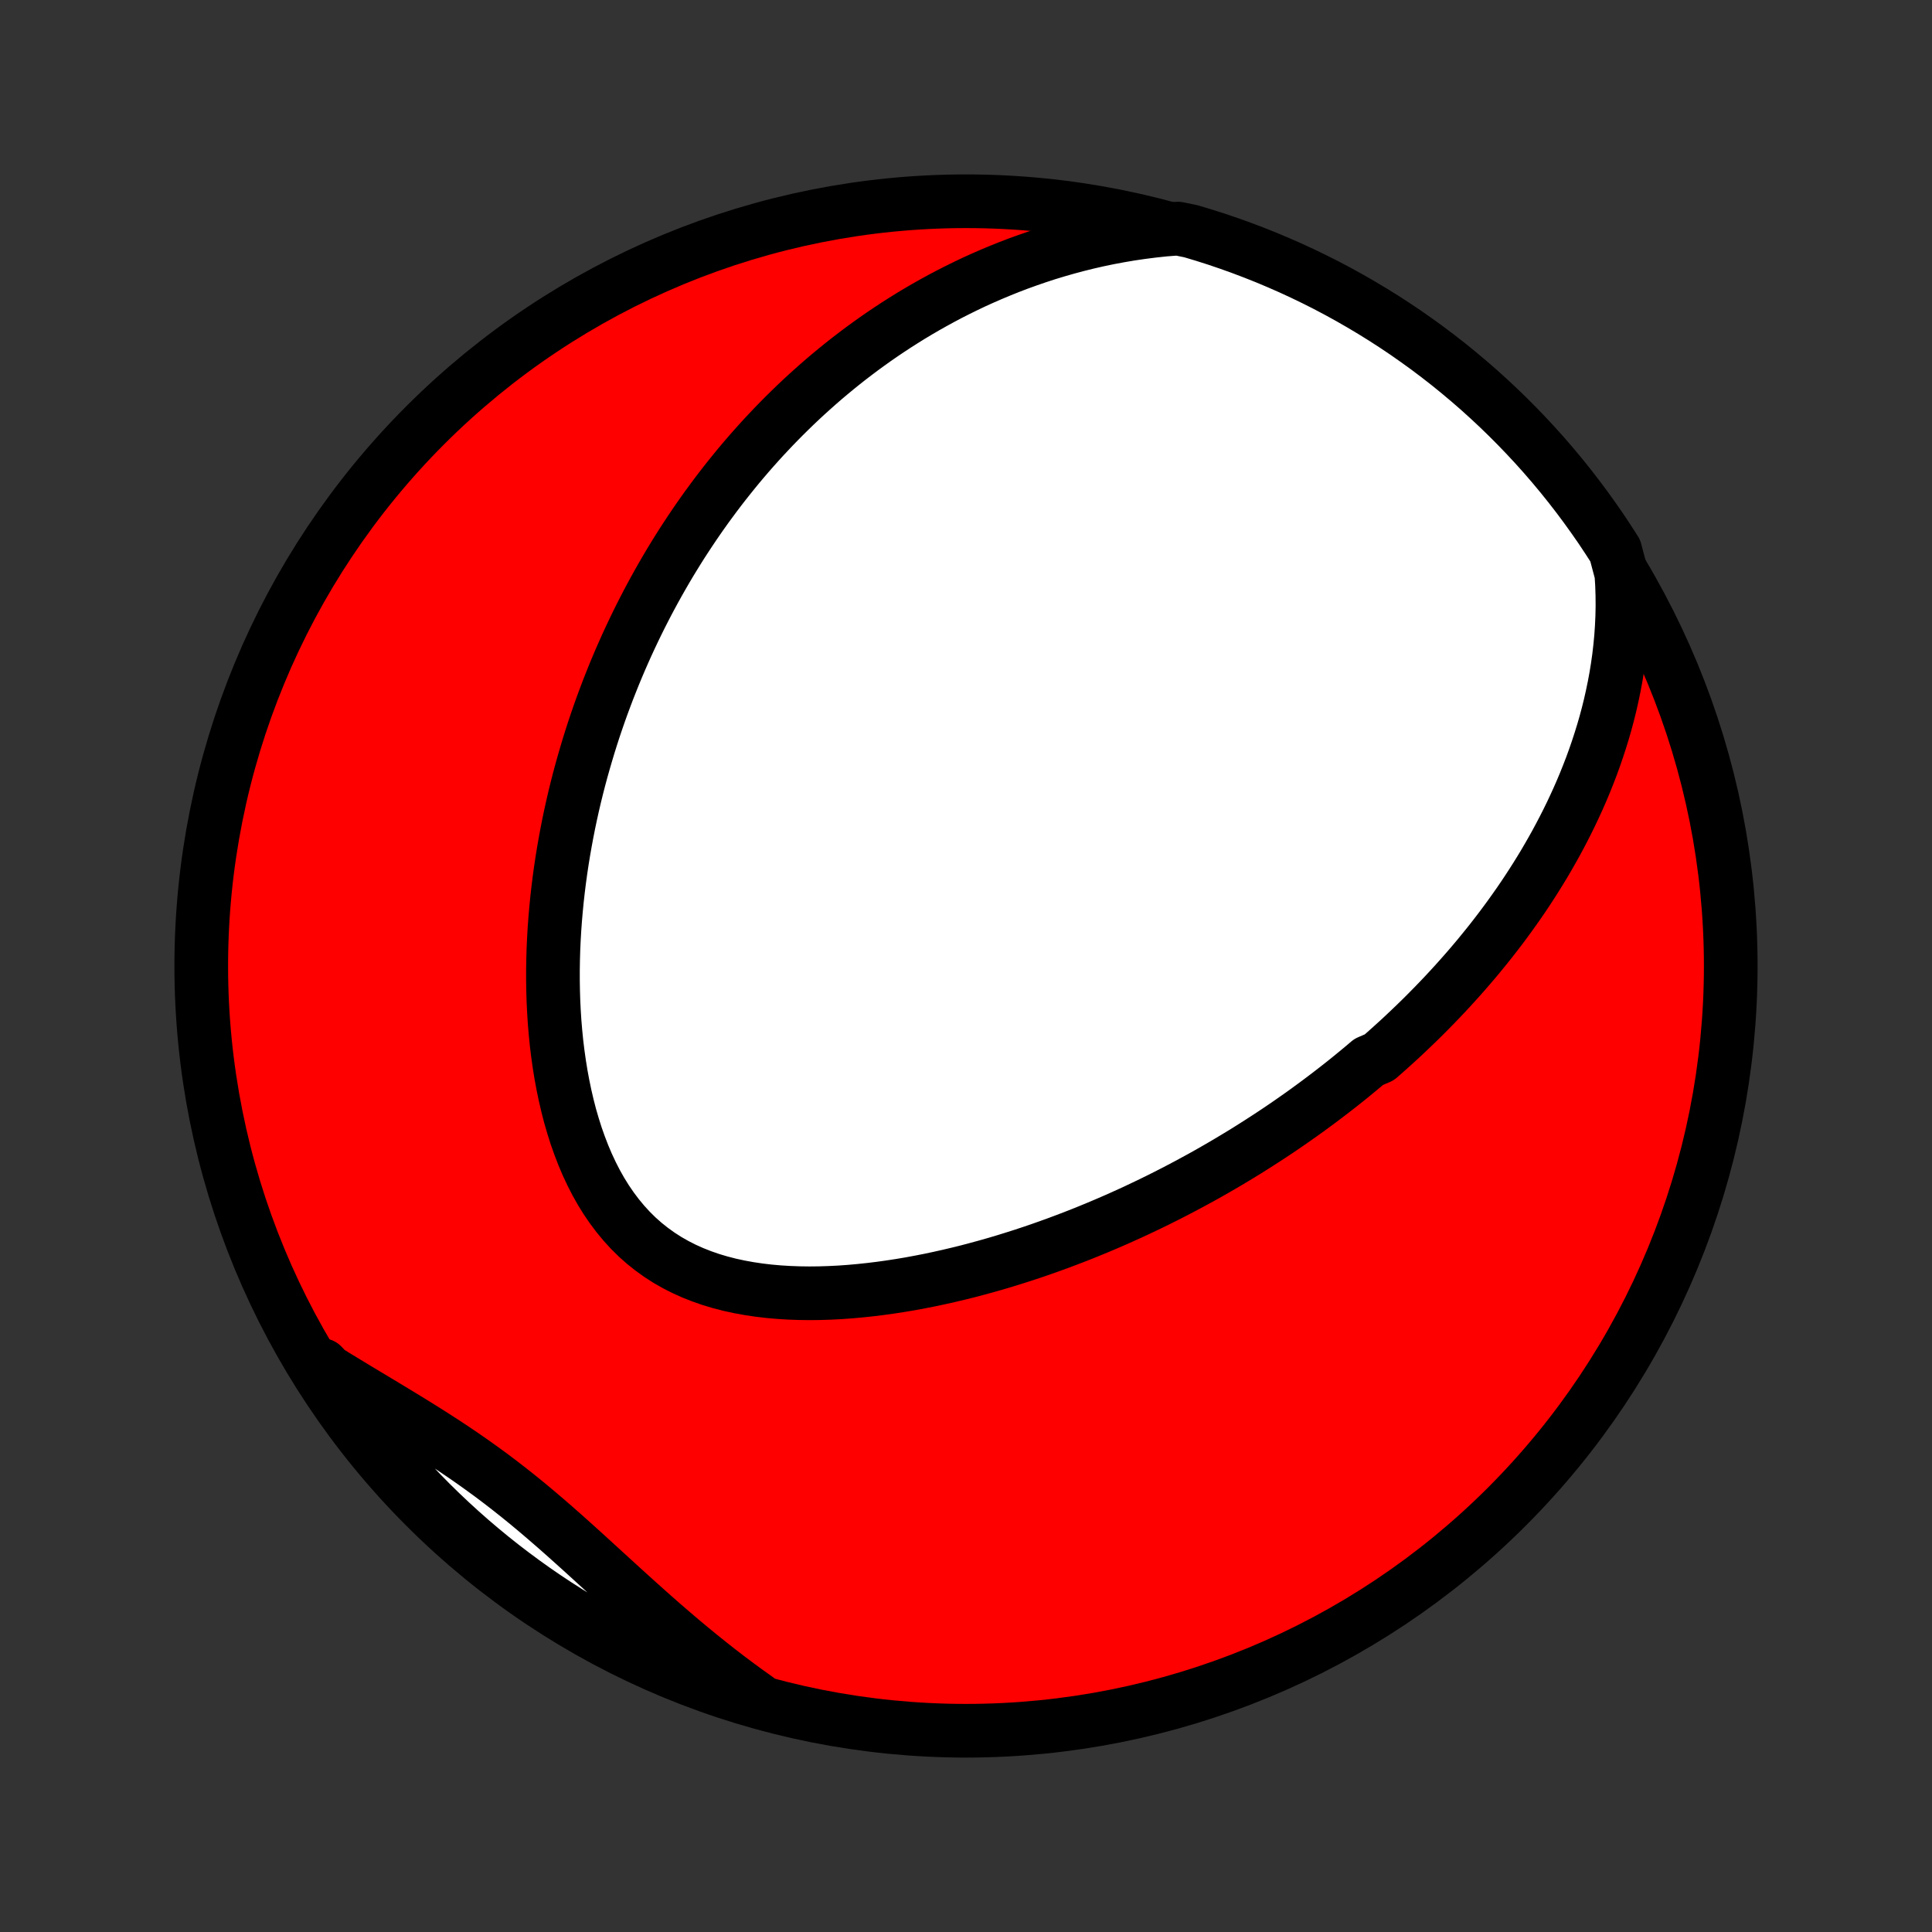 <?xml version="1.0" encoding="utf-8" standalone="no"?>
<!DOCTYPE svg PUBLIC "-//W3C//DTD SVG 1.1//EN"
  "http://www.w3.org/Graphics/SVG/1.1/DTD/svg11.dtd">
<!-- Created with matplotlib (http://matplotlib.org/) -->
<svg height="72pt" version="1.1" viewBox="0 0 72 72" width="72pt" xmlns="http://www.w3.org/2000/svg" xmlns:xlink="http://www.w3.org/1999/xlink">
 <rect x="0" y="0" width="72" height="72" fill="#333333" stroke="none"/>
 <defs>
  <style type="text/css">
*{stroke-linecap:butt;stroke-linejoin:round;}
  </style>
 </defs>
 <g id="figure_1">
  <g id="patch_1">
   <path d="
M0 72
L72 72
L72 0
L0 0
z
" style="fill:none;"/>
  </g>
  <g id="axes_1">
   <g id="PatchCollection_1">
    <defs>
     <path d="
M36 -7.5
C43.558 -7.5 50.808 -10.503 56.153 -15.848
C61.497 -21.192 64.5 -28.442 64.5 -36
C64.5 -43.558 61.497 -50.808 56.153 -56.153
C50.808 -61.497 43.558 -64.5 36 -64.5
C28.442 -64.5 21.192 -61.497 15.848 -56.153
C10.503 -50.808 7.5 -43.558 7.5 -36
C7.5 -28.442 10.503 -21.192 15.848 -15.848
C21.192 -10.503 28.442 -7.5 36 -7.5
z
" id="C0_0_a811fe30f3"/>
     <path d="
M60.423 -50.619
L60.448 -50.213
L60.461 -49.812
L60.464 -49.415
L60.456 -49.023
L60.438 -48.636
L60.412 -48.254
L60.376 -47.877
L60.333 -47.504
L60.281 -47.137
L60.222 -46.775
L60.156 -46.419
L60.083 -46.067
L60.005 -45.721
L59.92 -45.379
L59.83 -45.043
L59.734 -44.712
L59.633 -44.386
L59.528 -44.065
L59.419 -43.749
L59.305 -43.437
L59.187 -43.131
L59.066 -42.829
L58.941 -42.531
L58.813 -42.239
L58.681 -41.95
L58.547 -41.666
L58.41 -41.386
L58.27 -41.111
L58.128 -40.84
L57.984 -40.572
L57.837 -40.309
L57.688 -40.049
L57.538 -39.793
L57.385 -39.541
L57.23 -39.292
L57.074 -39.047
L56.916 -38.805
L56.757 -38.567
L56.596 -38.332
L56.433 -38.1
L56.269 -37.871
L56.104 -37.645
L55.938 -37.422
L55.77 -37.202
L55.601 -36.984
L55.431 -36.77
L55.259 -36.558
L55.087 -36.348
L54.913 -36.141
L54.738 -35.936
L54.562 -35.734
L54.385 -35.534
L54.207 -35.336
L54.028 -35.141
L53.848 -34.947
L53.666 -34.755
L53.484 -34.566
L53.3 -34.378
L53.116 -34.192
L52.93 -34.008
L52.743 -33.826
L52.555 -33.646
L52.366 -33.467
L52.176 -33.289
L51.984 -33.114
L51.791 -32.94
L51.597 -32.767
L51.402 -32.596
L51.007 -32.426
L50.808 -32.257
L50.607 -32.09
L50.405 -31.924
L50.202 -31.759
L49.997 -31.596
L49.79 -31.434
L49.582 -31.273
L49.372 -31.113
L49.161 -30.954
L48.947 -30.796
L48.733 -30.639
L48.516 -30.483
L48.297 -30.329
L48.077 -30.175
L47.854 -30.022
L47.63 -29.87
L47.404 -29.72
L47.175 -29.57
L46.944 -29.421
L46.712 -29.273
L46.477 -29.125
L46.239 -28.979
L45.999 -28.834
L45.757 -28.689
L45.513 -28.546
L45.266 -28.403
L45.016 -28.261
L44.764 -28.12
L44.508 -27.981
L44.251 -27.842
L43.99 -27.704
L43.727 -27.567
L43.46 -27.431
L43.191 -27.296
L42.918 -27.162
L42.642 -27.03
L42.364 -26.898
L42.082 -26.768
L41.797 -26.639
L41.508 -26.511
L41.216 -26.385
L40.921 -26.26
L40.623 -26.137
L40.321 -26.015
L40.015 -25.895
L39.706 -25.777
L39.393 -25.66
L39.077 -25.546
L38.757 -25.433
L38.434 -25.323
L38.107 -25.215
L37.776 -25.11
L37.442 -25.006
L37.105 -24.906
L36.764 -24.809
L36.419 -24.715
L36.072 -24.623
L35.721 -24.536
L35.366 -24.452
L35.009 -24.372
L34.648 -24.295
L34.285 -24.224
L33.919 -24.156
L33.551 -24.094
L33.18 -24.037
L32.807 -23.985
L32.432 -23.939
L32.056 -23.899
L31.678 -23.865
L31.299 -23.838
L30.92 -23.819
L30.541 -23.807
L30.161 -23.803
L29.783 -23.808
L29.405 -23.822
L29.029 -23.845
L28.655 -23.878
L28.285 -23.922
L27.917 -23.977
L27.553 -24.043
L27.194 -24.121
L26.841 -24.212
L26.493 -24.316
L26.153 -24.434
L25.819 -24.566
L25.494 -24.712
L25.178 -24.873
L24.871 -25.048
L24.574 -25.239
L24.287 -25.445
L24.011 -25.665
L23.746 -25.9
L23.493 -26.15
L23.252 -26.414
L23.022 -26.691
L22.804 -26.981
L22.597 -27.283
L22.403 -27.596
L22.22 -27.92
L22.049 -28.254
L21.888 -28.597
L21.739 -28.948
L21.601 -29.306
L21.472 -29.671
L21.355 -30.041
L21.246 -30.416
L21.148 -30.796
L21.059 -31.179
L20.979 -31.564
L20.907 -31.953
L20.844 -32.342
L20.789 -32.733
L20.741 -33.125
L20.702 -33.516
L20.669 -33.908
L20.644 -34.299
L20.625 -34.689
L20.613 -35.078
L20.607 -35.465
L20.607 -35.85
L20.613 -36.234
L20.624 -36.615
L20.641 -36.994
L20.663 -37.37
L20.69 -37.743
L20.722 -38.113
L20.758 -38.481
L20.799 -38.845
L20.844 -39.206
L20.893 -39.564
L20.946 -39.918
L21.003 -40.269
L21.064 -40.617
L21.128 -40.961
L21.195 -41.301
L21.266 -41.639
L21.34 -41.972
L21.417 -42.303
L21.497 -42.629
L21.58 -42.953
L21.666 -43.273
L21.755 -43.589
L21.846 -43.902
L21.939 -44.212
L22.035 -44.519
L22.133 -44.822
L22.234 -45.122
L22.337 -45.419
L22.442 -45.712
L22.55 -46.003
L22.659 -46.291
L22.771 -46.575
L22.884 -46.857
L23 -47.136
L23.117 -47.412
L23.237 -47.685
L23.358 -47.956
L23.482 -48.224
L23.607 -48.489
L23.734 -48.752
L23.863 -49.013
L23.994 -49.27
L24.126 -49.526
L24.261 -49.779
L24.397 -50.03
L24.535 -50.279
L24.675 -50.525
L24.817 -50.77
L24.96 -51.012
L25.106 -51.252
L25.253 -51.49
L25.402 -51.727
L25.554 -51.961
L25.707 -52.193
L25.862 -52.424
L26.019 -52.653
L26.178 -52.88
L26.339 -53.106
L26.503 -53.329
L26.668 -53.552
L26.835 -53.772
L27.005 -53.991
L27.177 -54.208
L27.351 -54.424
L27.527 -54.639
L27.706 -54.852
L27.887 -55.063
L28.071 -55.273
L28.257 -55.481
L28.446 -55.689
L28.638 -55.894
L28.832 -56.099
L29.029 -56.302
L29.228 -56.503
L29.431 -56.703
L29.636 -56.902
L29.845 -57.1
L30.057 -57.296
L30.272 -57.49
L30.49 -57.684
L30.711 -57.876
L30.936 -58.066
L31.165 -58.255
L31.396 -58.442
L31.632 -58.628
L31.872 -58.812
L32.115 -58.995
L32.362 -59.175
L32.614 -59.355
L32.869 -59.532
L33.129 -59.707
L33.393 -59.881
L33.662 -60.052
L33.935 -60.222
L34.213 -60.389
L34.496 -60.554
L34.784 -60.716
L35.076 -60.876
L35.374 -61.034
L35.677 -61.188
L35.986 -61.34
L36.299 -61.489
L36.619 -61.634
L36.944 -61.776
L37.275 -61.914
L37.611 -62.049
L37.954 -62.18
L38.303 -62.306
L38.657 -62.428
L39.018 -62.546
L39.386 -62.658
L39.759 -62.765
L40.139 -62.867
L40.526 -62.963
L40.919 -63.053
L41.318 -63.136
L41.724 -63.212
L42.136 -63.282
L42.555 -63.343
L42.98 -63.397
L43.411 -63.443
L43.9 -63.48
L44.377 -63.383
L44.851 -63.241
L45.323 -63.091
L45.791 -62.932
L46.257 -62.765
L46.719 -62.59
L47.179 -62.407
L47.634 -62.216
L48.087 -62.017
L48.535 -61.81
L48.98 -61.595
L49.421 -61.373
L49.858 -61.142
L50.29 -60.904
L50.718 -60.658
L51.142 -60.405
L51.561 -60.145
L51.975 -59.877
L52.385 -59.602
L52.789 -59.319
L53.189 -59.03
L53.583 -58.733
L53.972 -58.43
L54.355 -58.119
L54.733 -57.802
L55.105 -57.479
L55.471 -57.148
L55.831 -56.812
L56.185 -56.469
L56.533 -56.12
L56.875 -55.764
L57.211 -55.403
L57.54 -55.036
L57.862 -54.663
L58.178 -54.284
L58.487 -53.9
L58.789 -53.51
L59.084 -53.115
L59.372 -52.714
L59.654 -52.309
L59.927 -51.898
L60.194 -51.483
z
" id="C0_1_32264d4f68"/>
     <path d="
M28.209 -8.695
L27.851 -8.95
L27.495 -9.211
L27.14 -9.477
L26.787 -9.748
L26.436 -10.024
L26.087 -10.305
L25.739 -10.59
L25.393 -10.879
L25.049 -11.172
L24.706 -11.468
L24.365 -11.767
L24.026 -12.069
L23.688 -12.372
L23.351 -12.677
L23.015 -12.983
L22.68 -13.289
L22.345 -13.595
L22.011 -13.9
L21.677 -14.204
L21.343 -14.505
L21.009 -14.804
L20.674 -15.099
L20.337 -15.391
L20 -15.678
L19.661 -15.961
L19.32 -16.238
L18.977 -16.51
L18.632 -16.777
L18.285 -17.038
L17.935 -17.293
L17.583 -17.544
L17.23 -17.788
L16.874 -18.029
L16.517 -18.264
L16.158 -18.495
L15.798 -18.723
L15.437 -18.948
L15.076 -19.17
L14.714 -19.39
L14.353 -19.608
L13.992 -19.825
L13.633 -20.041
L13.274 -20.257
L12.918 -20.473
L12.563 -20.689
L12.211 -20.906
L12.002 -21.125
L12.274 -20.627
L12.553 -20.21
L12.839 -19.799
L13.133 -19.392
L13.433 -18.99
L13.74 -18.594
L14.054 -18.203
L14.375 -17.817
L14.702 -17.436
L15.036 -17.062
L15.376 -16.693
L15.723 -16.33
L16.075 -15.973
L16.434 -15.622
L16.798 -15.278
L17.169 -14.939
L17.545 -14.607
L17.927 -14.282
L18.314 -13.963
L18.707 -13.651
L19.105 -13.346
L19.508 -13.048
L19.916 -12.756
L20.329 -12.472
L20.747 -12.195
L21.17 -11.925
L21.597 -11.662
L22.028 -11.407
L22.464 -11.16
L22.904 -10.92
L23.347 -10.687
L23.795 -10.463
L24.246 -10.246
L24.701 -10.037
L25.16 -9.835
L25.621 -9.642
L26.086 -9.457
L26.554 -9.28
L27.025 -9.111
L27.498 -8.95
z
" id="C0_2_6b00ef49e5"/>
    </defs>
    <g clip-path="url(#p1bffca34e9)">
     <use style="fill:#ff0000;stroke:#000000;stroke-width:2.0;" x="0.0" xlink:href="#C0_0_a811fe30f3" y="72.0"/>
    </g>
    <g clip-path="url(#p1bffca34e9)">
     <use style="fill:#ffffff;stroke:#000000;stroke-width:2.0;" x="0.0" xlink:href="#C0_1_32264d4f68" y="72.0"/>
    </g>
    <g clip-path="url(#p1bffca34e9)">
     <use style="fill:#ffffff;stroke:#000000;stroke-width:2.0;" x="0.0" xlink:href="#C0_2_6b00ef49e5" y="72.0"/>
    </g>
   </g>
  </g>
 </g>
 <defs>
  <clipPath id="p1bffca34e9">
   <rect height="72.0" width="72.0" x="0.0" y="0.0"/>
  </clipPath>
 </defs>
</svg>
